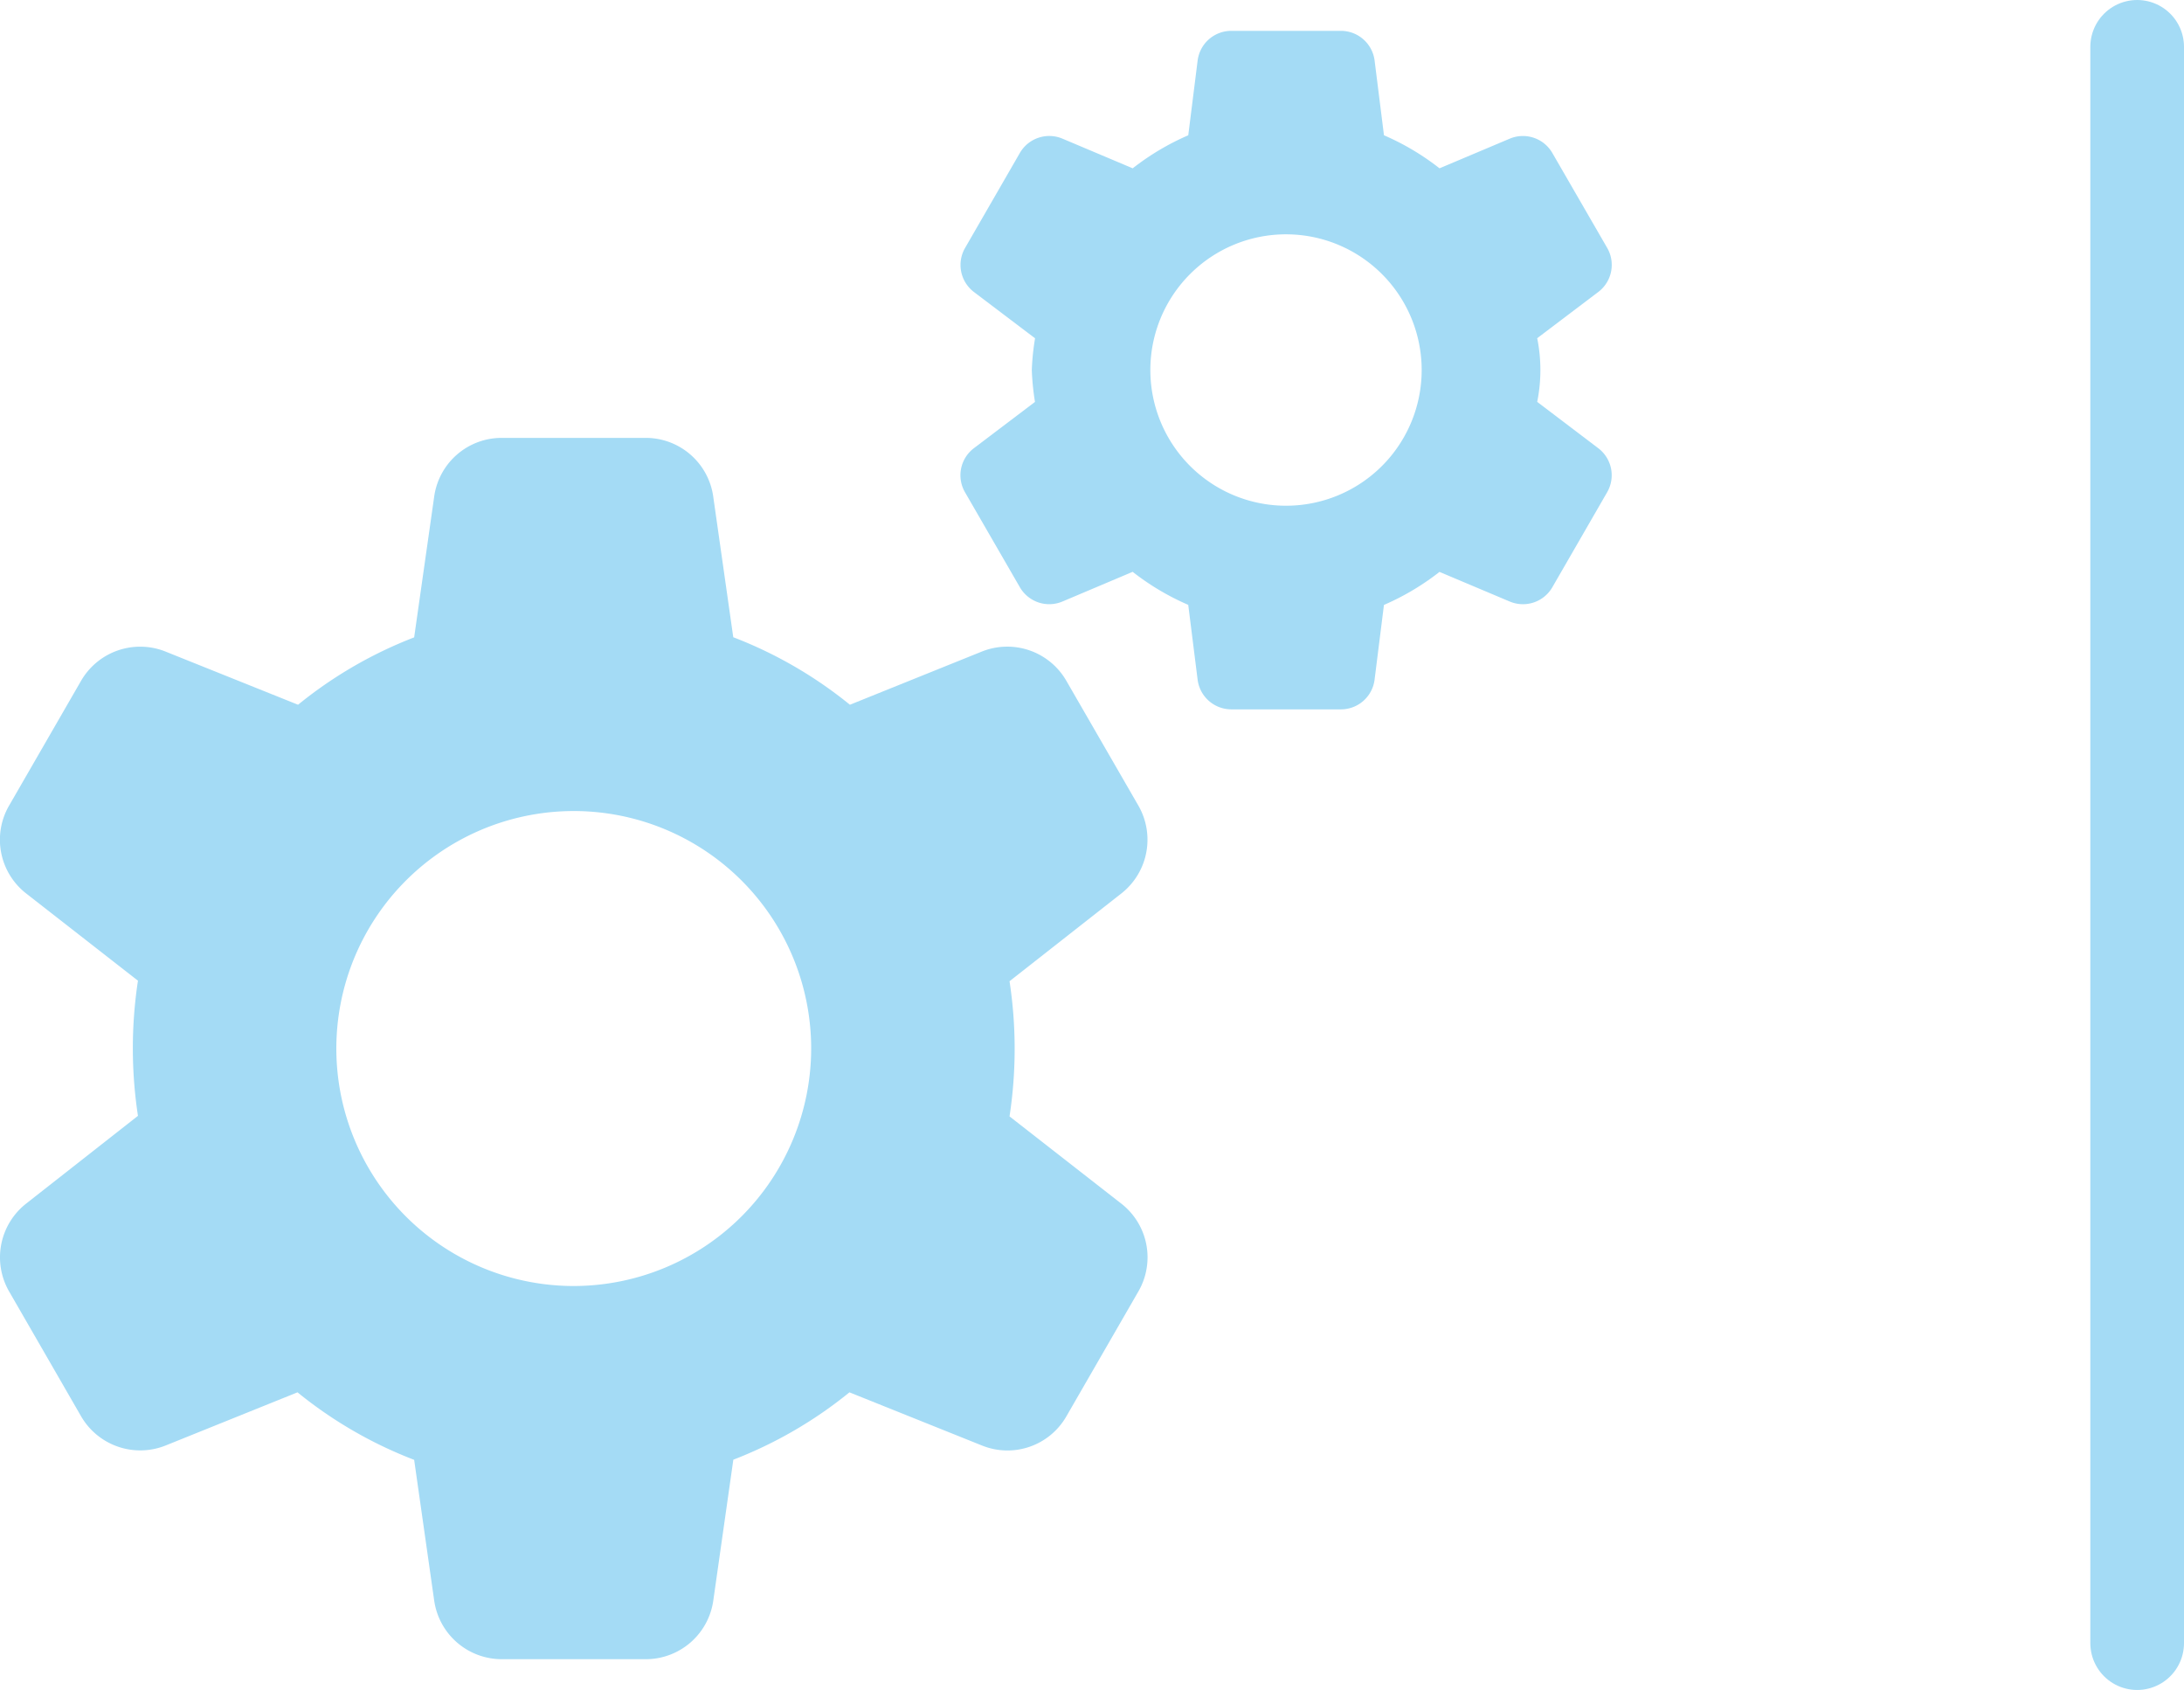 <svg xmlns="http://www.w3.org/2000/svg" width="93.259" height="72.144" viewBox="0 0 93.259 72.144">
  <g id="Grupo_13495" data-name="Grupo 13495" transform="translate(-178.741 -1725.47)">
    <line id="Línea_403" data-name="Línea 403" y2="68.144" transform="translate(270 1727.47)" fill="none" stroke="#a4dbf5" stroke-linecap="round" stroke-miterlimit="10" stroke-width="4"/>
    <g id="Grupo_9695" data-name="Grupo 9695">
      <path id="Trazado_4828" data-name="Trazado 4828" d="M221.849,1773.128a19.156,19.156,0,0,0,0-5.77l4.788-3.757a2.919,2.919,0,0,0,.721-3.728l-3.09-5.352a2.912,2.912,0,0,0-3.592-1.24l-5.643,2.274a18.264,18.264,0,0,0-4.981-2.882l-.858-6.025a2.91,2.91,0,0,0-2.868-2.485h-6.175a2.908,2.908,0,0,0-2.867,2.488l-.858,6.028a18.29,18.29,0,0,0-4.958,2.876l-5.669-2.274a2.915,2.915,0,0,0-3.589,1.24l-3.088,5.352a2.907,2.907,0,0,0,.727,3.731l4.783,3.731a19.155,19.155,0,0,0,0,5.77l-4.788,3.757a2.916,2.916,0,0,0-.721,3.727l3.087,5.353a2.918,2.918,0,0,0,3.592,1.24l5.643-2.274a18.264,18.264,0,0,0,4.981,2.882l.858,6.025a2.914,2.914,0,0,0,2.87,2.485h6.175a2.91,2.91,0,0,0,2.868-2.488l.858-6.028a18.315,18.315,0,0,0,4.958-2.876l5.669,2.274a2.9,2.9,0,0,0,3.589-1.24l3.087-5.353a2.906,2.906,0,0,0-.727-3.73Zm-18.607,7.241a10.138,10.138,0,1,1,10.137-10.138,10.148,10.148,0,0,1-10.137,10.138Z" fill="#a4dbf5"/>
      <path id="Trazado_4829" data-name="Trazado 4829" d="M244.381,1742.625a6.853,6.853,0,0,0,0-2.717l2.61-1.975a1.45,1.45,0,0,0,.379-1.88L245.027,1732a1.451,1.451,0,0,0-1.817-.611l-3,1.266a10.764,10.764,0,0,0-2.372-1.41l-.4-3.189a1.451,1.451,0,0,0-1.436-1.269h-4.684a1.449,1.449,0,0,0-1.437,1.269l-.4,3.189a10.809,10.809,0,0,0-2.372,1.41l-3-1.266a1.45,1.45,0,0,0-1.819.611l-2.34,4.056a1.45,1.45,0,0,0,.38,1.88l2.609,1.975a10.461,10.461,0,0,0-.139,1.359,11.012,11.012,0,0,0,.136,1.358l-2.609,1.976a1.447,1.447,0,0,0-.38,1.879l2.343,4.055a1.449,1.449,0,0,0,1.817.611l3-1.268a10.748,10.748,0,0,0,2.373,1.41l.4,3.19a1.451,1.451,0,0,0,1.437,1.271h4.683a1.447,1.447,0,0,0,1.437-1.269l.4-3.189a10.809,10.809,0,0,0,2.372-1.41l3,1.265a1.448,1.448,0,0,0,1.819-.611l2.34-4.055a1.449,1.449,0,0,0-.379-1.879Zm-10.726,4.434a5.793,5.793,0,1,1,5.793-5.792,5.791,5.791,0,0,1-5.793,5.792Z" fill="#a4dbf5"/>
    </g>
  </g>
</svg>
